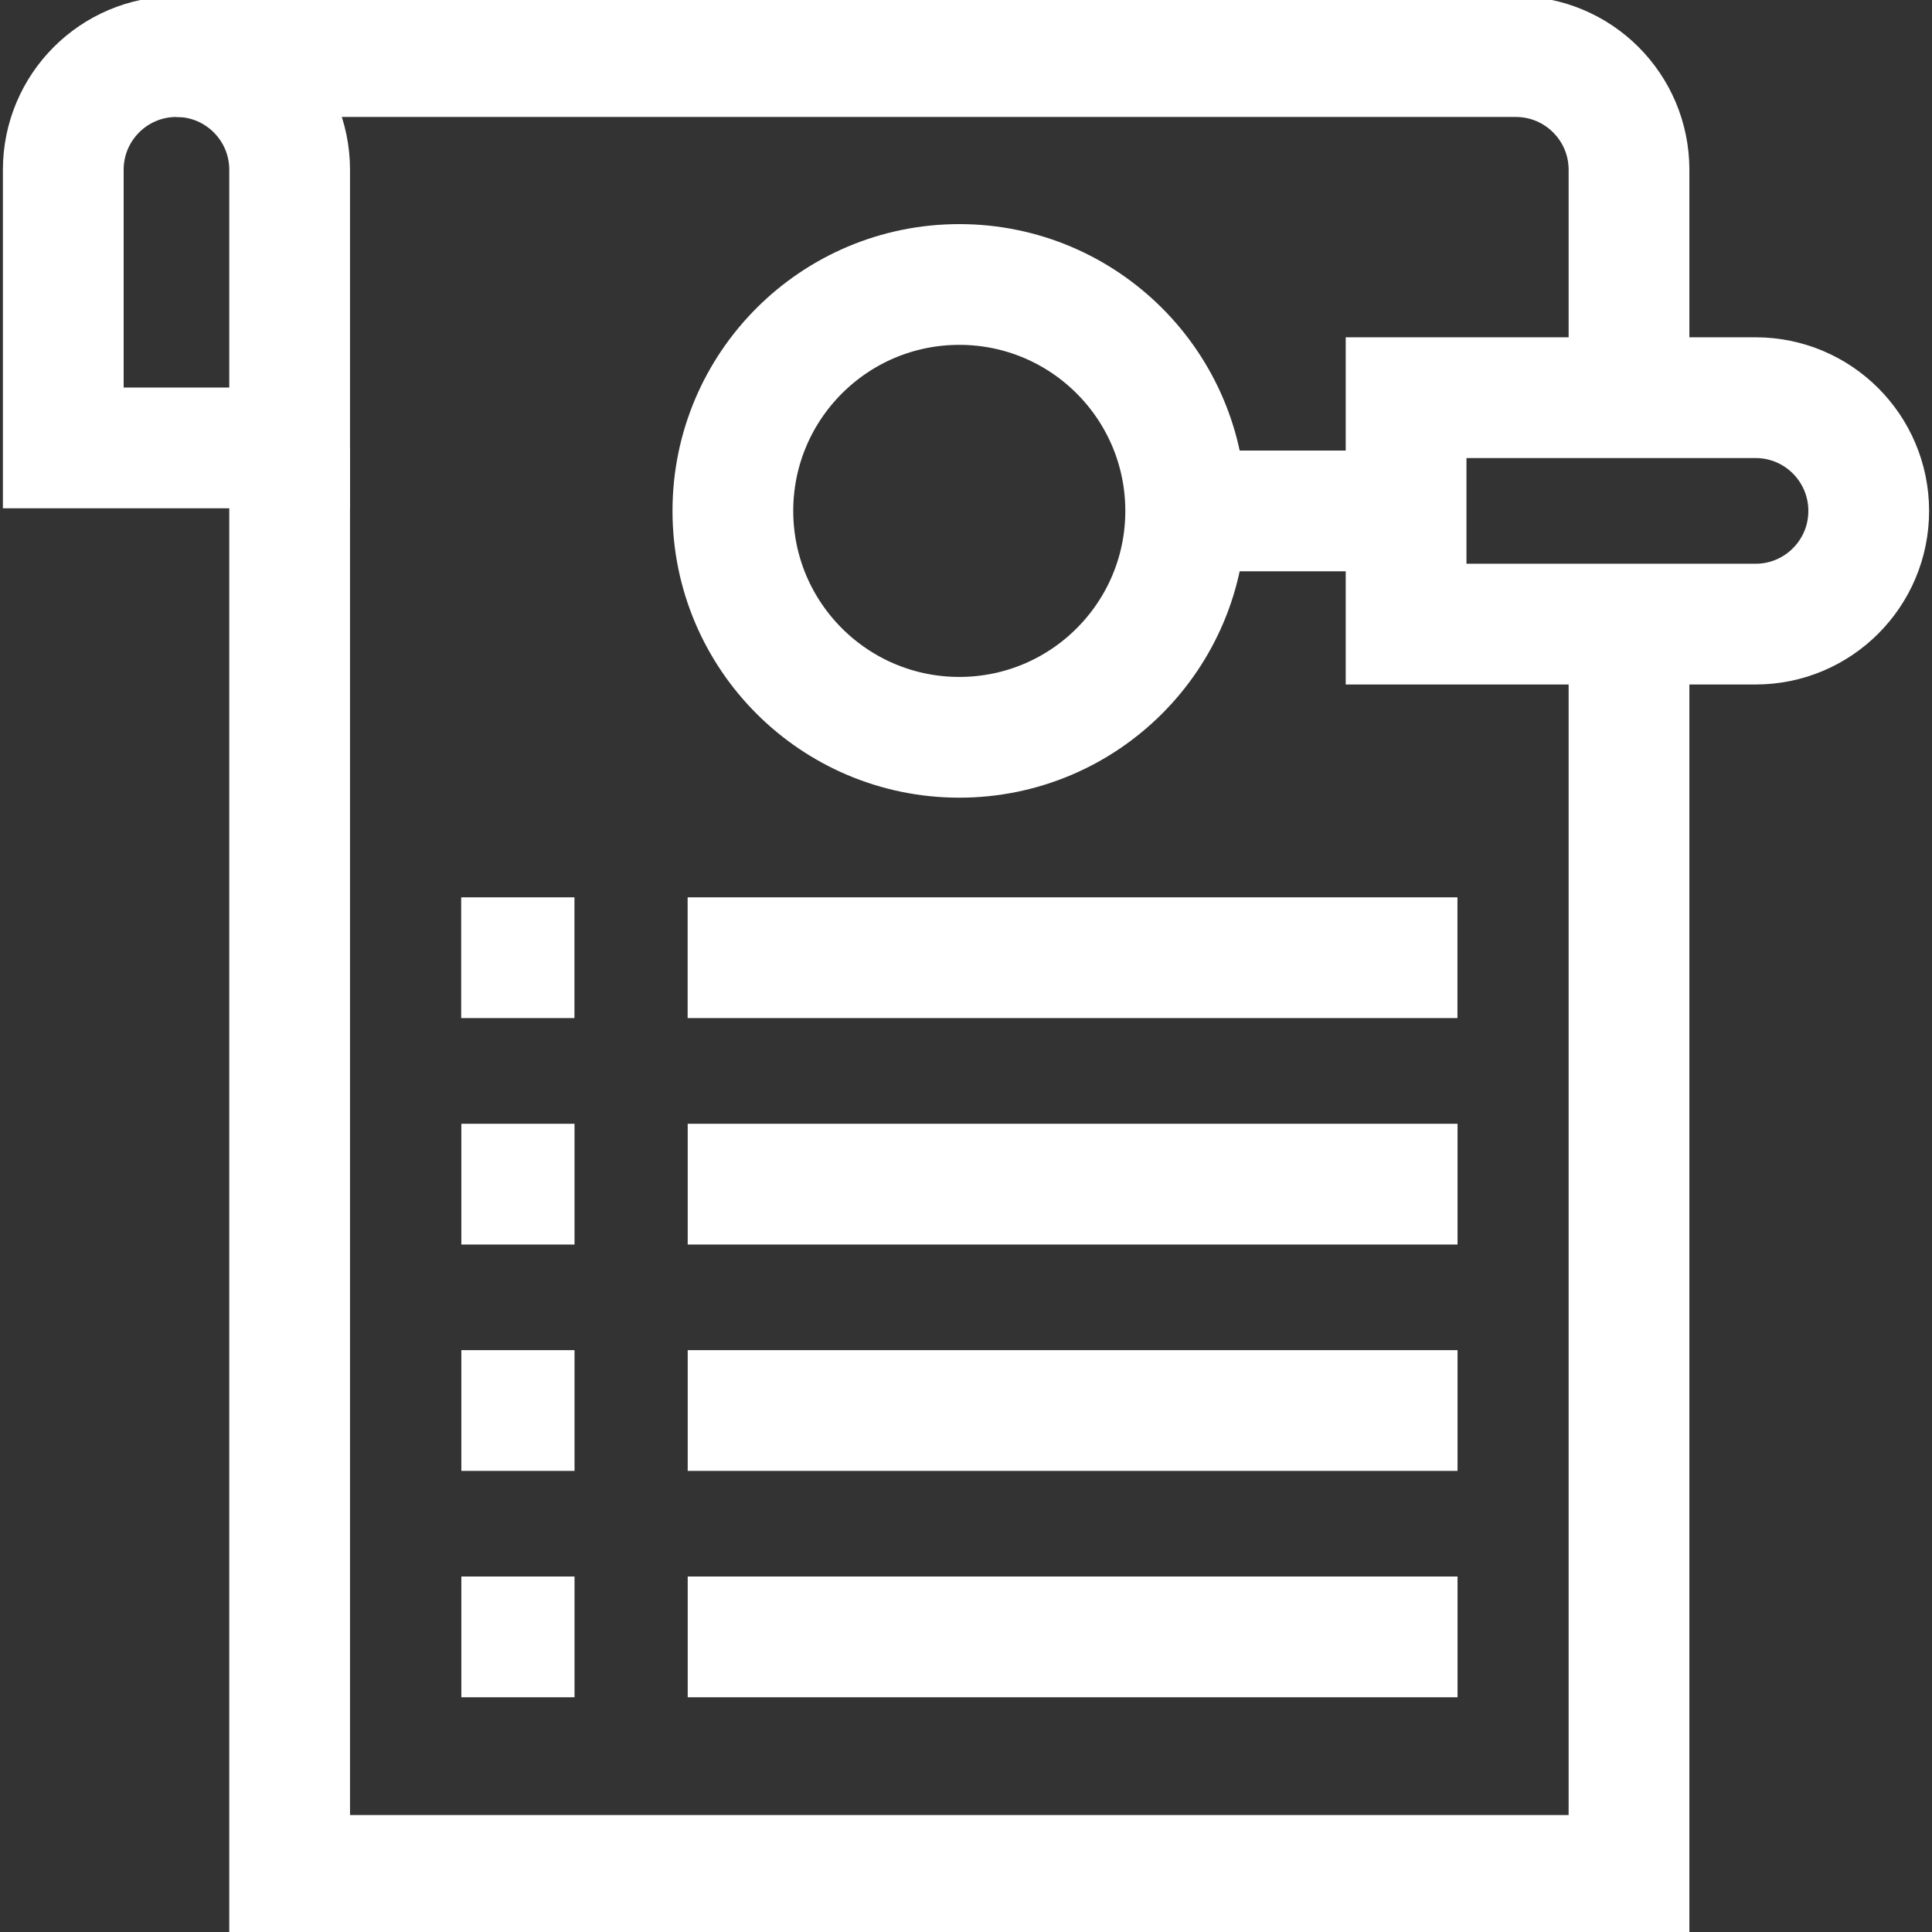 <svg width="24" height="24" viewBox="0 0 24 24" fill="none" xmlns="http://www.w3.org/2000/svg">
<rect x="0" y="0" width="24" height="24" fill="#333333" stroke="none"/>
<g clip-path="url(#clip0_511_1196)">
<path d="M20.236 7.753V23.297H3.598V5.564" stroke="white" stroke-width="1.5" stroke-miterlimit="10"/>
<path d="M2.192 0.703H18.83C19.607 0.703 20.236 1.333 20.236 2.109V4.941" stroke="white" stroke-width="1.5" stroke-miterlimit="10"/>
<path d="M7.137 20.334H5.731" stroke="white" stroke-width="1.5" stroke-miterlimit="10"/>
<path d="M18.106 20.334H8.543" stroke="white" stroke-width="1.5" stroke-miterlimit="10"/>
<path d="M7.137 17.522H5.731" stroke="white" stroke-width="1.5" stroke-miterlimit="10"/>
<path d="M18.106 17.522H8.543" stroke="white" stroke-width="1.5" stroke-miterlimit="10"/>
<path d="M7.137 14.71H5.731" stroke="white" stroke-width="1.5" stroke-miterlimit="10"/>
<path d="M18.106 14.71H8.543" stroke="white" stroke-width="1.5" stroke-miterlimit="10"/>
<path d="M7.136 11.897H5.729" stroke="white" stroke-width="1.5" stroke-miterlimit="10"/>
<path d="M18.105 11.897H8.542" stroke="white" stroke-width="1.5" stroke-miterlimit="10"/>
<path d="M11.917 9.159C13.47 9.159 14.729 7.9 14.729 6.347C14.729 4.793 13.47 3.534 11.917 3.534C10.364 3.534 9.104 4.793 9.104 6.347C9.104 7.9 10.364 9.159 11.917 9.159Z" stroke="white" stroke-width="1.5" stroke-miterlimit="10"/>
<path d="M23.214 6.347C23.214 7.123 22.585 7.753 21.808 7.753H17.467V4.94H21.808C22.585 4.94 23.214 5.57 23.214 6.347Z" stroke="white" stroke-width="1.5" stroke-miterlimit="10"/>
<path d="M14.729 6.347H17.467" stroke="white" stroke-width="1.5" stroke-miterlimit="10"/>
<path d="M3.598 5.564H0.786V2.109C0.786 1.333 1.415 0.703 2.192 0.703C2.969 0.703 3.598 1.333 3.598 2.109V5.564Z" stroke="white" stroke-width="1.5" stroke-miterlimit="10"/>
</g>
<defs>
<clipPath id="clip0_511_1196">
<rect width="24" height="24" fill="white"/>
</clipPath>
</defs>
</svg>
